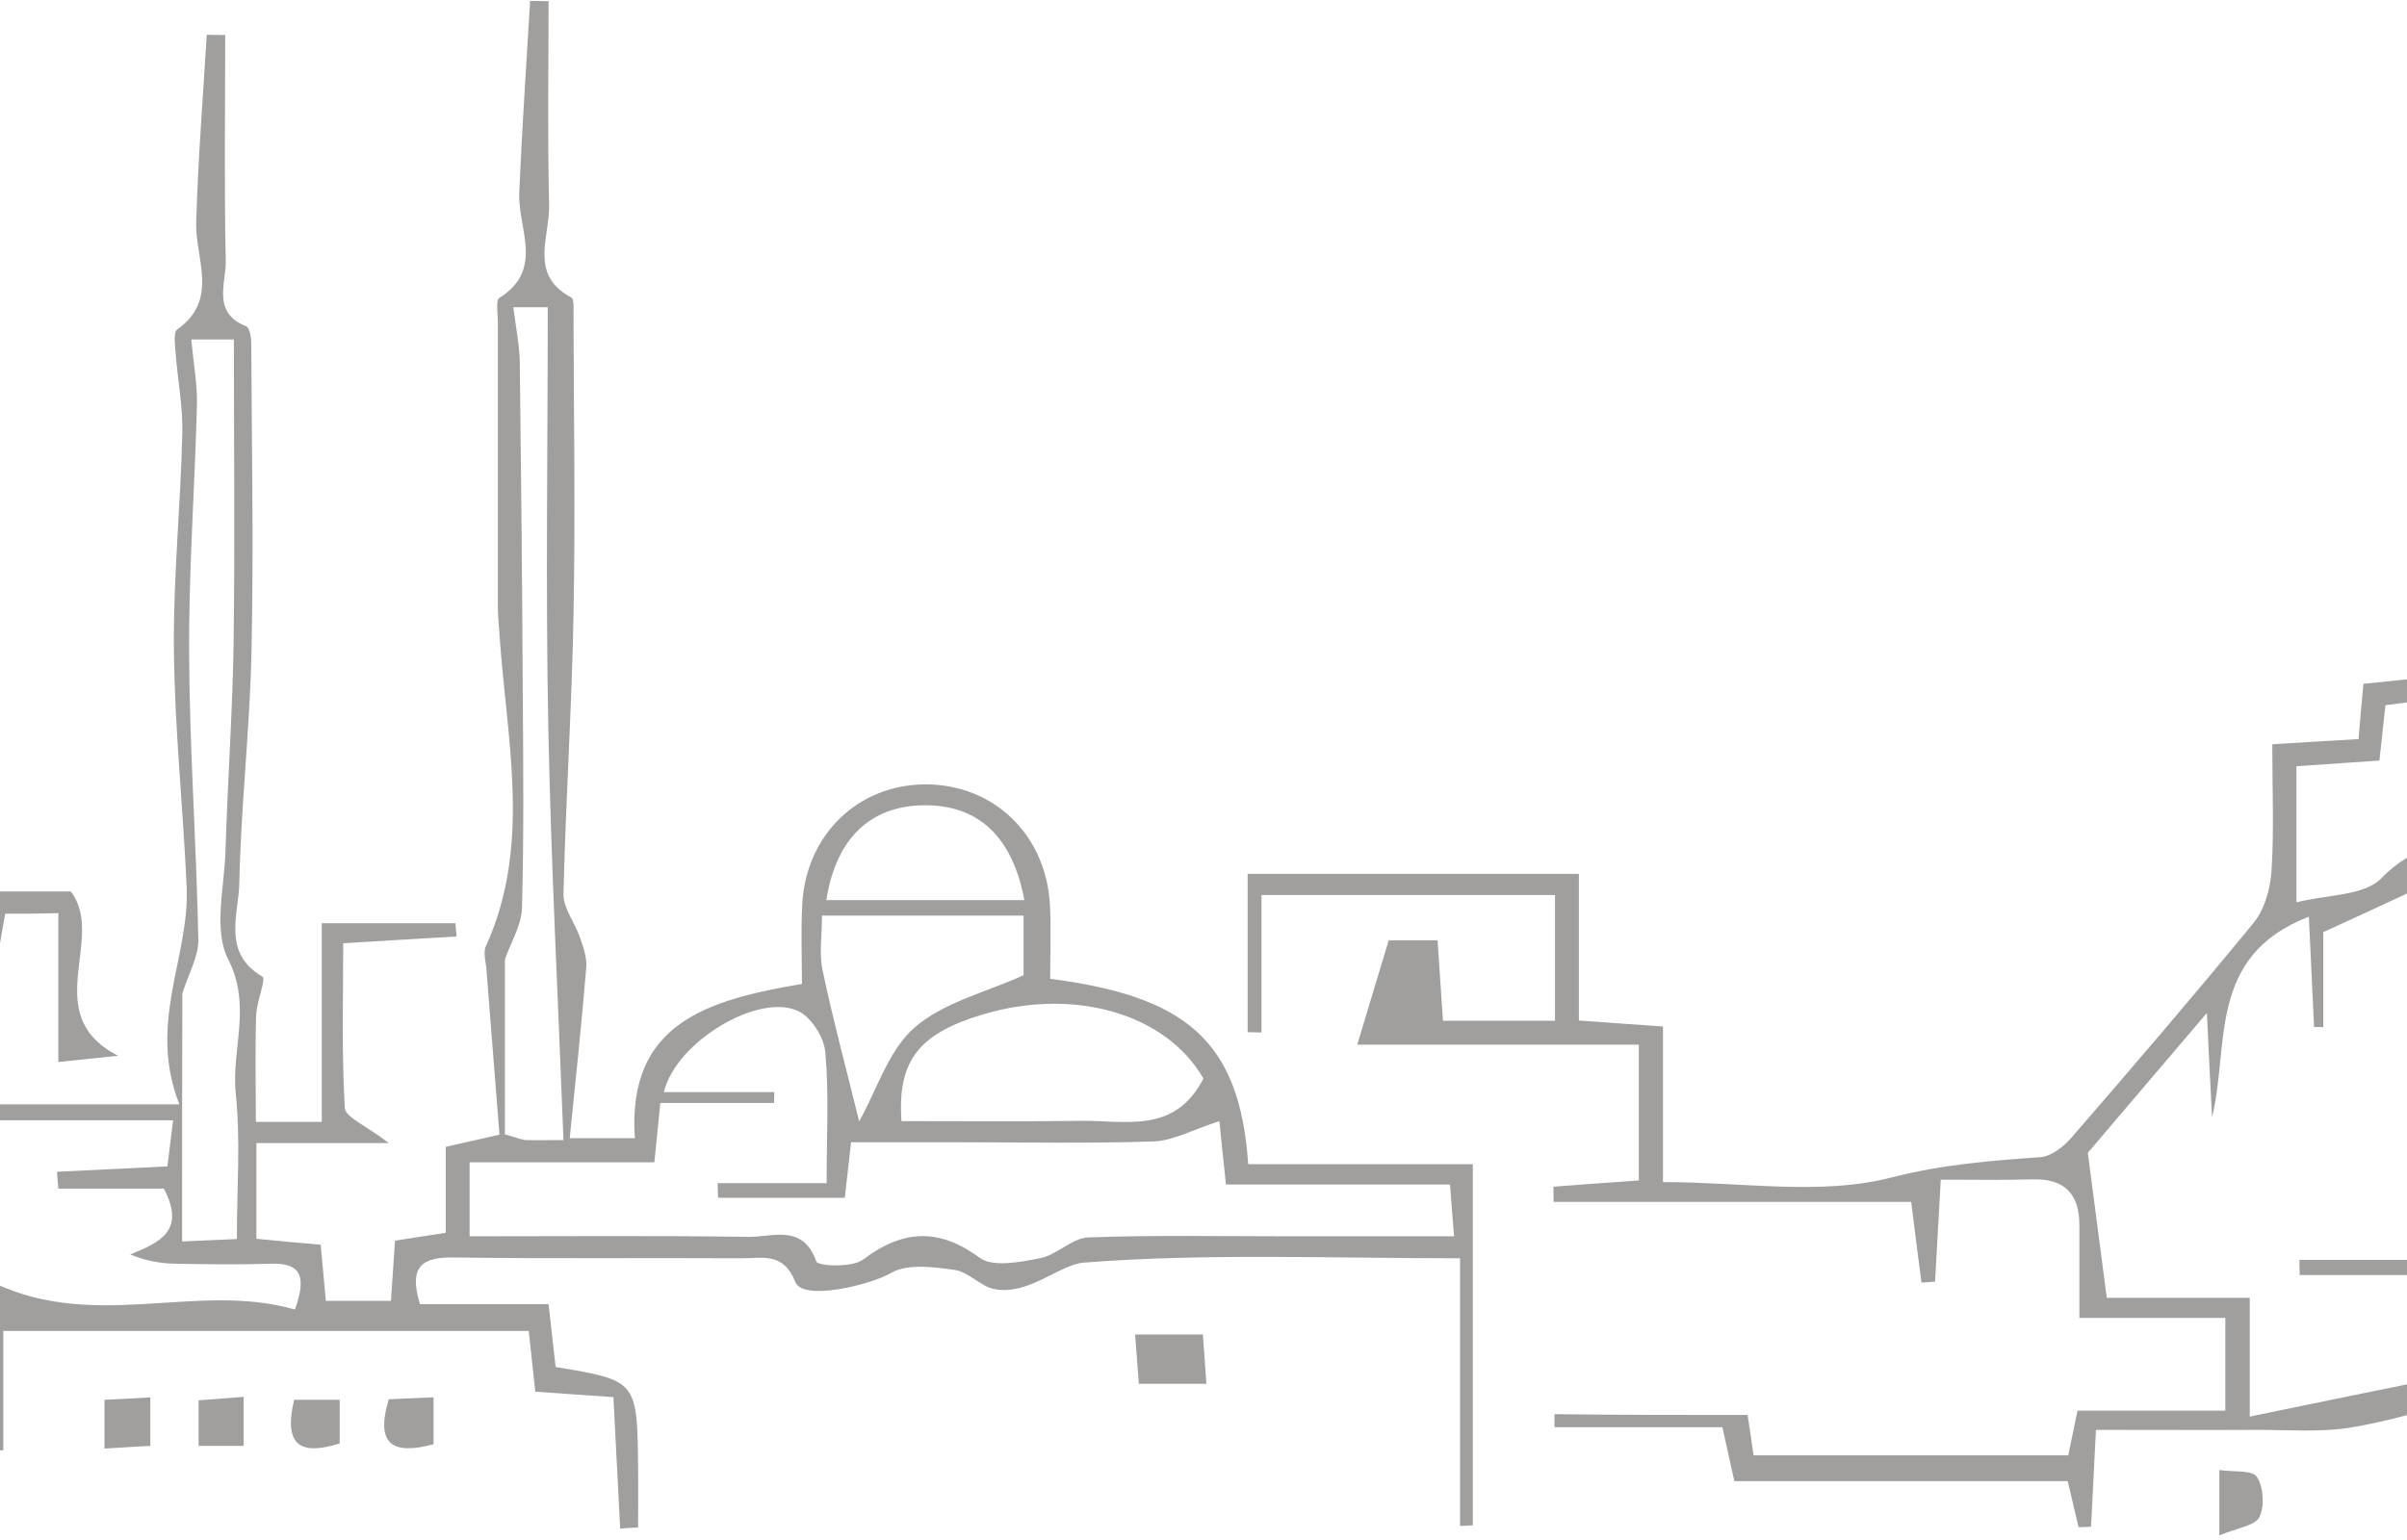 <svg width="414" height="265" viewBox="0 0 414 265" fill="none" xmlns="http://www.w3.org/2000/svg">
<g clip-path="url(#clip0_156_2505)">
<path d="M-530.232 262.48C-530.559 259.308 -530.885 256.183 -531.259 252.498C-535.225 252.172 -539.191 251.892 -544.09 251.472C-544.09 244.709 -544.09 238.272 -544.09 231.462C-567.746 231.462 -590.376 231.462 -614.219 231.462C-614.219 241.864 -614.219 252.079 -614.219 262.34C-615.386 262.387 -616.599 262.387 -617.765 262.433C-618.139 251.239 -617.812 239.951 -617.905 227.777C-593.362 227.777 -569.333 227.777 -544.417 227.777C-544.417 220.221 -544.417 213.504 -544.417 205.621C-522.58 205.621 -501.63 205.621 -479.98 205.621C-479.98 146.664 -479.98 88.872 -479.98 30.474C-473.914 30.474 -468.548 30.474 -461.736 30.474C-461.736 34.812 -462.016 39.383 -461.596 43.861C-461.456 45.447 -459.59 46.846 -458.516 48.339C-457.443 46.846 -455.437 45.4 -455.437 43.861C-455.204 31.547 -455.297 19.186 -455.297 6.219C-435.42 6.219 -416.15 6.219 -396.086 6.219C-396.086 20.026 -396.086 33.599 -396.086 46.986C-391.607 48.479 -387.361 48.898 -384.281 51.044C-378.262 55.242 -375.369 60.839 -375.509 69.095C-376.162 100.906 -375.789 132.764 -375.836 164.575C-375.836 167.513 -375.836 170.499 -375.836 173.95C-355.726 173.95 -336.362 173.95 -316.812 173.95C-316.438 170.825 -316.112 167.933 -315.692 164.155C-294.182 164.155 -272.858 164.155 -251.162 164.155C-250.742 160.237 -250.415 157.065 -249.995 153.52C-235.577 153.52 -221.486 153.52 -206.462 153.52C-206.462 162.942 -206.462 171.851 -206.462 181.18C-201.516 181.18 -197.503 181.18 -192.231 181.18C-192.231 167.467 -192.277 153.847 -192.184 140.274C-192.137 136.495 -193.817 131.691 -187.005 131.318C-185.978 131.271 -185.138 127.4 -184.858 126.793C-179.959 123.995 -176.04 121.756 -172.167 119.517C-172.447 118.957 -172.774 118.444 -173.054 117.885C-166.288 117.885 -159.522 117.885 -152.383 117.885C-152.15 122.502 -151.964 126.514 -151.73 131.318C-147.671 131.598 -143.705 131.924 -139.039 132.251C-139.039 152.168 -139.039 171.805 -139.039 191.302C-132.413 192.794 -132.413 192.794 -130.64 181.74C-124.948 181.74 -119.069 181.74 -113.003 181.74C-110.063 166.907 -117.669 151.002 -102.924 138.361C-95.552 138.361 -85.8 138.361 -75.629 138.361C-75.629 152.914 -75.629 167.14 -75.629 181.413C-76.375 181.46 -77.122 181.507 -77.868 181.507C-77.868 168.586 -77.868 155.619 -77.868 142.373C-86.967 142.373 -94.526 142.373 -102.085 142.373C-102.178 143.305 -102.271 144.238 -102.411 145.218C-97.279 145.777 -92.146 146.291 -87.013 146.85C-86.92 147.643 -86.874 148.483 -86.78 149.276C-93.686 149.602 -100.591 149.882 -108.057 150.209C-108.057 160.424 -108.057 170.452 -108.057 181.04C-103.438 181.413 -98.958 181.786 -93.546 182.206C-93.546 193.447 -93.546 204.269 -93.546 215.556C-89.44 215.556 -86.267 215.556 -85.52 215.556C-81.788 211.872 -79.221 209.586 -77.028 207.021C-76.235 206.134 -75.815 204.549 -75.815 203.289C-76.049 196.339 -73.622 191.162 -67.043 187.897C-65.783 187.244 -65.037 184.259 -65.13 182.346C-65.41 175.303 -66.623 168.26 -66.483 161.263C-66.437 157.672 -63.217 154.127 -63.264 150.582C-63.404 136.402 -64.664 122.269 -64.757 108.089C-64.85 96.942 -63.684 85.794 -63.45 74.599C-63.357 70.028 -64.244 65.41 -64.664 60.839C-64.757 60.046 -65.177 58.787 -64.804 58.46C-57.898 52.35 -61.537 44.887 -61.631 37.704C-61.724 28.935 -60.371 20.166 -59.624 11.444C-58.971 11.397 -58.318 11.397 -57.618 11.35C-57.245 21.519 -57.011 31.734 -56.498 41.902C-56.265 46.939 -59.671 52.77 -53.559 56.735C-52.905 57.154 -52.859 58.74 -52.859 59.766C-52.812 75.532 -52.532 91.344 -52.812 107.11C-53.092 121.01 -54.212 134.863 -54.538 148.763C-54.585 151.421 -52.625 154.173 -51.552 156.832C-51.179 157.812 -50.339 158.838 -50.479 159.771C-51.412 167.42 -52.532 175.023 -55.098 182.579C-55.098 141.393 -55.098 100.207 -55.098 58.507C-57.618 58.507 -59.624 58.507 -62.377 58.507C-62.377 74.646 -62.611 90.598 -62.284 106.597C-62.051 119.097 -60.651 131.551 -60.604 144.052C-60.558 156.552 -64.757 168.866 -62.704 181.46C-62.284 184.025 -60.091 186.358 -58.364 188.596C-56.125 191.535 -53.559 194.194 -51.226 197.086C-50.199 198.345 -49.499 199.838 -47.446 201.47C-45.627 189.996 -45.767 176.656 -29.576 178.428C-17.258 179.781 -17.258 190.509 -17.024 200.491C-11.752 200.817 -6.712 201.144 -1.72 201.423C-1.72 202.216 -1.72 203.056 -1.72 203.849C-19.311 203.849 -36.855 203.849 -55.798 203.849C-55.798 213.084 -55.798 220.734 -55.798 228.43C-56.685 228.477 -57.571 228.477 -58.505 228.523C-58.924 223.066 -59.344 217.655 -59.764 211.685C-65.457 211.685 -71.103 211.685 -77.448 211.685C-77.915 213.831 -78.521 216.349 -79.175 219.335C-83.607 219.568 -87.9 219.801 -92.753 220.034C-92.753 224.092 -92.753 227.777 -92.753 232.115C-90.466 232.675 -87.947 233.281 -85.1 233.981C-84.82 237.059 -84.587 239.998 -84.261 243.543C-68.77 243.543 -53.232 243.543 -36.715 243.543C-36.715 235.94 -36.715 228.15 -36.715 219.008C-24.676 219.008 -11.472 215.137 -2.886 219.801C15.357 229.69 33.368 220.314 50.725 225.305C52.872 219.335 51.565 217.282 46.573 217.422C41.067 217.609 35.608 217.516 30.102 217.422C27.629 217.376 25.156 216.956 22.403 215.836C27.676 213.691 31.922 211.685 28.189 204.502C22.45 204.502 16.244 204.502 10.038 204.502C9.945 203.522 9.852 202.59 9.805 201.61C15.871 201.33 21.936 201.004 28.795 200.677C29.075 198.485 29.355 196.199 29.775 192.748C17.224 192.748 5.326 192.748 -6.572 192.748C-6.619 191.815 -6.666 190.929 -6.712 189.996C5.092 189.996 16.897 189.996 30.848 189.996C25.343 176.003 32.621 164.668 32.108 152.634C31.502 139.061 30.055 125.534 29.915 111.961C29.775 99.46 31.082 86.913 31.362 74.366C31.455 69.795 30.522 65.177 30.195 60.559C30.102 59.253 29.822 57.154 30.475 56.688C37.754 51.511 33.555 44.561 33.741 38.217C34.068 27.442 34.908 16.714 35.561 5.986C36.634 5.986 37.661 6.033 38.734 6.033C38.734 18.953 38.547 31.873 38.827 44.794C38.92 48.712 36.401 53.796 42.327 56.128C42.933 56.361 43.213 58.041 43.213 59.067C43.306 76.745 43.633 94.376 43.26 112.054C42.98 125.348 41.44 138.641 41.16 151.934C41.067 157.299 38.127 163.922 45.126 168.027C45.826 168.446 44.1 172.411 44.053 174.743C43.867 180.714 44.007 186.684 44.007 193.028C47.739 193.028 51.145 193.028 55.345 193.028C55.345 181.413 55.345 170.265 55.345 158.838C63.557 158.838 70.929 158.838 78.348 158.838C78.394 159.584 78.441 160.377 78.534 161.123C72.422 161.496 66.31 161.823 59.031 162.289C59.031 171.711 58.751 181.18 59.311 190.649C59.404 192.235 62.95 193.634 66.87 196.666C58.284 196.666 51.425 196.666 44.1 196.666C44.1 203.103 44.1 207.907 44.1 213.131C47.833 213.504 51.285 213.831 55.158 214.157C55.438 217.282 55.718 220.221 56.045 223.812C59.637 223.812 63.277 223.812 67.243 223.812C67.476 220.361 67.71 217.142 67.943 213.458C70.742 213.038 73.355 212.618 76.668 212.105C76.668 207.347 76.668 202.496 76.668 197.319C79.748 196.619 82.267 196.059 85.907 195.22C85.16 185.658 84.414 176.236 83.667 166.814C83.574 165.461 83.06 163.875 83.574 162.802C91.459 145.404 87.166 127.493 85.953 109.675C85.813 107.809 85.627 105.897 85.627 104.031C85.627 87.753 85.627 71.474 85.627 55.195C85.627 53.843 85.253 51.697 85.86 51.277C93.699 46.38 89.033 39.337 89.313 33.133C89.779 22.125 90.526 11.164 91.179 0.156C92.252 0.156 93.279 0.202 94.352 0.202C94.352 11.91 94.165 23.571 94.445 35.279C94.585 40.736 90.899 47.313 98.271 51.184C98.785 51.464 98.645 53.236 98.645 54.309C98.691 71.427 98.971 88.499 98.645 105.617C98.365 121.709 97.292 137.755 96.918 153.8C96.872 156.272 98.878 158.744 99.765 161.31C100.324 162.942 100.978 164.761 100.838 166.441C100.044 176.096 99.018 185.705 97.992 195.826C102.657 195.826 105.55 195.826 109.19 195.826C107.837 176.003 121.741 172.038 137.932 169.286C137.932 164.855 137.745 160.237 137.979 155.666C138.585 143.632 147.591 134.956 159.209 134.956C170.874 134.956 179.879 143.539 180.579 155.573C180.812 159.864 180.625 164.202 180.625 168.4C203.395 171.385 213.24 178.568 214.687 200.304C227.285 200.304 239.976 200.304 253.321 200.304C253.321 221.76 253.321 242.097 253.321 262.433C252.574 262.48 251.875 262.527 251.128 262.527C251.128 247.507 251.128 232.442 251.128 216.489C228.451 216.489 207.315 215.603 186.411 217.236C182.212 217.562 176.986 222.88 171.107 221.807C168.681 221.387 166.628 218.822 164.201 218.495C160.562 217.982 156.083 217.376 153.283 219.008C149.784 221.06 138.119 223.906 136.812 220.594C134.713 215.323 131.073 216.536 127.48 216.489C111.009 216.396 94.539 216.583 78.068 216.349C72.609 216.256 70.229 217.889 72.236 224.372C79.234 224.372 86.513 224.372 94.352 224.372C94.819 228.523 95.192 231.928 95.565 235.194C109.61 237.526 109.61 237.526 109.75 252.592C109.796 255.997 109.75 259.402 109.75 262.807C108.723 262.853 107.697 262.9 106.67 262.993C106.297 255.763 105.924 248.487 105.504 240.371C101.071 240.091 96.825 239.765 92.066 239.438C91.692 236.08 91.366 232.908 90.946 228.99C61.317 228.99 31.595 228.99 0.566 228.99C0.566 235.707 0.566 242.61 0.566 249.513C-0.46 249.56 -1.487 249.653 -2.466 249.7C-2.466 240.977 -2.466 232.208 -2.466 223.066C-13.198 223.066 -22.157 223.066 -32.515 223.066C-32.515 236.126 -32.515 249.28 -32.515 262.433C-33.448 262.48 -34.382 262.573 -35.315 262.62C-35.875 257.956 -36.388 253.245 -36.948 248.254C-52.765 248.254 -68.303 248.254 -84.121 248.254C-84.494 253.291 -84.82 257.909 -85.147 262.527C-85.987 262.48 -86.874 262.48 -87.713 262.433C-87.713 254.317 -87.713 246.155 -87.713 236.779C-97.792 236.779 -106.61 236.779 -115.429 236.779C-115.476 235.753 -115.569 234.774 -115.616 233.748C-109.83 233.374 -104.044 233.001 -97.698 232.628C-97.698 217.142 -97.698 201.937 -97.698 185.471C-106.331 185.471 -115.056 185.191 -123.688 185.704C-125.414 185.798 -126.954 188.783 -128.587 190.462C-128.12 191.395 -127.654 192.281 -127.187 193.214C-119.582 193.214 -111.976 193.214 -104.371 193.214C-104.371 194.147 -104.324 195.08 -104.324 196.013C-115.429 196.013 -126.534 196.013 -138.059 196.013C-138.059 208 -138.059 218.542 -138.059 229.316C-135.119 229.969 -132.367 230.576 -129.614 231.229C-129.614 231.882 -129.614 232.581 -129.614 233.234C-137.499 233.234 -145.385 233.234 -153.69 233.234C-154.017 239.485 -154.25 244.289 -154.53 249.606C-157.376 250.073 -159.942 250.446 -162.975 250.912C-163.302 254.831 -163.628 258.702 -163.955 262.573C-164.608 262.573 -165.308 262.573 -165.961 262.573C-165.961 257.629 -165.961 252.685 -165.961 247.274C-163.815 246.901 -161.249 246.388 -158.356 245.875C-158.076 240.791 -157.843 235.94 -157.563 230.622C-152.523 230.343 -147.951 230.109 -142.772 229.829C-142.772 198.718 -142.772 167.84 -142.772 136.169C-146.504 135.889 -150.47 135.609 -154.996 135.283C-155.416 130.898 -155.79 126.654 -156.256 121.989C-160.642 121.989 -164.702 121.989 -168.761 121.989C-168.481 122.362 -168.201 122.689 -167.921 123.062C-171.747 125.394 -175.62 127.726 -180.612 130.758C-181.966 132.251 -184.532 135.003 -188.171 138.921C-188.171 165.788 -188.171 194.52 -188.171 223.906C-185.465 224.326 -182.899 224.699 -180.053 225.118C-179.586 227.637 -179.119 229.969 -178.699 232.395C-175.667 233.001 -172.867 233.561 -170.067 234.121C-170.067 234.82 -170.067 235.473 -170.067 236.173C-173.987 236.453 -177.906 236.779 -182.292 237.106C-182.805 233.981 -183.179 231.649 -183.692 228.197C-195.217 228.197 -206.835 228.197 -218.453 228.197C-218.5 227.264 -218.547 226.285 -218.593 225.352C-210.055 225.352 -201.469 225.352 -192.511 225.352C-192.511 211.405 -192.511 199.185 -192.511 185.984C-198.063 185.751 -203.616 185.471 -209.961 185.191C-209.961 175.909 -209.961 166.954 -209.961 157.392C-222.279 157.392 -233.898 157.392 -246.076 157.392C-246.076 178.708 -246.076 199.931 -246.076 221.527C-242.11 221.9 -238.657 222.18 -234.271 222.6C-234.271 231.415 -234.271 240.091 -234.271 249.467C-221.953 249.467 -210.521 249.467 -198.483 249.467C-198.483 254.364 -198.483 258.515 -198.483 262.667C-199.136 262.807 -199.836 262.9 -200.489 263.04C-201.003 260.241 -201.469 257.443 -202.169 253.571C-213.554 253.571 -225.219 253.571 -237.77 253.571C-237.77 243.963 -237.77 235.333 -237.77 226.238C-244.069 226.238 -249.389 226.238 -255.361 226.238C-255.641 230.529 -255.968 234.774 -256.294 239.811C-263.386 239.811 -270.152 239.811 -277.384 239.811C-277.384 243.216 -277.384 245.875 -277.384 249.513C-272.065 249.513 -266.746 249.513 -260.634 249.513C-260.867 254.644 -261.053 258.655 -261.24 262.667C-261.987 262.713 -262.687 262.713 -263.433 262.76C-263.993 260.055 -264.553 257.349 -265.393 253.105C-280.044 253.105 -295.115 253.105 -310.139 253.105C-310.139 252.172 -310.139 251.192 -310.139 250.259C-301.087 250.259 -292.082 250.259 -282.47 250.259C-282.004 245.082 -281.63 241.164 -281.164 236.36C-274.165 236.36 -267.399 236.36 -260.074 236.36C-259.794 231.462 -259.514 227.451 -259.234 222.973C-256.574 222.413 -254.008 221.9 -250.882 221.294C-250.882 203.849 -250.882 186.404 -250.882 168.493C-270.945 168.493 -290.869 168.493 -312.192 168.493C-312.192 179.221 -312.192 190.182 -312.192 201.144C-313.265 201.19 -314.339 201.283 -315.412 201.33C-315.785 193.914 -316.205 186.497 -316.578 178.755C-336.175 178.755 -355.306 178.755 -375.089 178.755C-375.463 184.445 -375.883 190.089 -376.256 195.733C-377.049 195.733 -377.889 195.733 -378.682 195.733C-378.869 192.701 -379.242 189.716 -379.242 186.684C-379.289 147.177 -379.289 107.67 -379.335 68.116C-379.335 57.667 -384.328 52.583 -394.593 52.537C-414.89 52.49 -435.233 52.537 -455.53 52.537C-458.47 52.537 -461.409 52.537 -465.235 52.537C-465.235 45.867 -465.235 40.269 -465.235 34.159C-469.015 34.159 -471.908 34.159 -475.454 34.159C-475.454 90.784 -475.454 147.457 -475.454 204.922C-473.448 205.108 -471.161 205.295 -467.428 205.621C-467.428 191.535 -467.428 178.242 -467.428 164.901C-466.542 164.901 -465.655 164.901 -464.769 164.901C-464.769 178.008 -464.769 191.069 -464.769 205.108C-457.163 205.108 -450.724 205.108 -443.399 205.108C-443.399 212.758 -443.399 219.475 -443.399 226.844C-431.967 226.844 -421.422 226.844 -409.897 226.844C-409.897 220.407 -409.897 213.737 -409.897 206.041C-403.692 205.761 -398.372 205.528 -391.747 205.202C-391.747 199.418 -391.747 193.914 -391.747 188.456C-390.86 188.41 -389.974 188.363 -389.087 188.317C-388.761 190.416 -388.247 192.515 -388.201 194.613C-387.827 208.373 -384.328 211.778 -370.47 211.778C-365.804 211.778 -361.138 211.872 -356.472 211.685C-354.932 211.638 -352.973 211.452 -351.946 210.519C-344.621 203.756 -340.421 204.082 -332.209 209.819C-329.083 212.012 -323.81 211.125 -318.911 211.685C-318.911 228.57 -318.911 245.642 -318.911 262.713C-319.611 262.76 -320.264 262.76 -320.964 262.807C-320.964 247.228 -320.964 231.695 -320.964 215.183C-324.93 214.997 -327.917 215.23 -330.669 214.577C-332.862 214.064 -334.869 212.618 -336.782 211.265C-340.655 208.467 -344.014 207.487 -347.607 211.965C-348.96 213.691 -351.48 215.323 -353.533 215.463C-361.185 215.883 -368.884 215.836 -376.582 215.556C-380.455 215.417 -384.048 216.676 -387.221 211.032C-388.994 207.954 -398.606 209.446 -405.231 208.84C-405.231 215.557 -405.231 220.921 -405.231 227.311C-397.999 227.311 -390.767 227.311 -382.975 227.311C-382.975 232.535 -382.975 236.733 -382.975 241.397C-410.131 241.397 -437.24 241.397 -464.349 241.397C-464.442 240.697 -464.489 239.998 -464.582 239.298C-461.923 239.018 -459.263 238.552 -456.603 238.552C-435.187 238.505 -413.77 238.459 -392.353 238.552C-387.641 238.552 -384.608 237.759 -386.987 231.462C-410.037 231.462 -433.32 231.462 -456.977 231.462C-457.677 228.43 -458.237 225.911 -458.89 223.159C-467.475 223.159 -475.827 223.159 -484.739 223.159C-484.739 228.104 -484.739 232.628 -484.739 237.572C-482.033 238.132 -479.467 238.645 -476.574 239.205C-476.574 247.041 -476.574 254.877 -476.574 262.667C-477.32 262.76 -478.02 262.853 -478.767 262.9C-478.767 256.323 -478.767 249.746 -478.767 242.703C-486.512 242.703 -492.671 242.703 -499.39 242.703C-499.717 249.513 -499.997 256.137 -500.323 262.713C-501.07 262.713 -501.77 262.667 -502.516 262.667C-502.516 254.924 -502.516 247.181 -502.516 238.972C-498.41 238.645 -494.118 238.319 -489.452 237.945C-489.452 228.523 -489.452 219.568 -489.452 209.913C-505.969 209.913 -522.533 209.913 -539.657 209.913C-539.657 222.46 -539.657 234.914 -539.657 247.974C-535.551 248.3 -531.819 248.58 -528.086 248.86C-528.086 253.571 -528.086 258.096 -528.086 262.62C-529.019 262.48 -529.626 262.48 -530.232 262.48ZM80.774 212.711C97.105 212.711 112.923 212.571 128.787 212.805C132.893 212.851 138.119 210.519 140.405 217.049C140.685 217.842 146.564 218.122 148.43 216.723C155.569 211.312 161.775 211.452 168.494 216.396C170.78 218.075 175.446 217.142 178.852 216.489C181.792 215.93 184.405 212.991 187.204 212.898C198.729 212.478 210.254 212.711 221.779 212.711C231.018 212.711 240.256 212.711 250.102 212.711C249.822 209.353 249.635 207.021 249.402 203.802C236.15 203.802 223.412 203.802 210.861 203.802C210.348 199.045 209.974 195.266 209.741 192.888C205.215 194.334 201.856 196.246 198.449 196.386C187.204 196.759 175.96 196.526 164.715 196.526C158.556 196.526 152.396 196.526 146.377 196.526C145.911 200.77 145.584 203.662 145.304 206.088C137.652 206.088 130.56 206.088 123.514 206.088C123.468 205.248 123.468 204.409 123.421 203.569C129.487 203.569 135.552 203.569 142.178 203.569C142.178 195.22 142.598 188.037 141.945 180.993C141.711 178.475 139.612 175.116 137.372 173.997C130.7 170.685 116.329 179.081 114.182 187.897C120.668 187.897 126.92 187.897 133.173 187.897C133.173 188.503 133.173 189.11 133.126 189.763C126.687 189.763 120.248 189.763 113.576 189.763C113.203 193.447 112.922 196.293 112.549 199.978C101.771 199.978 91.459 199.978 80.774 199.978C80.774 204.315 80.774 207.767 80.774 212.711ZM-414.097 29.774C-414.05 30.754 -414.05 31.733 -414.003 32.713C-426.275 32.713 -438.546 32.713 -450.771 32.713C-450.864 39.43 -450.864 39.43 -434.767 39.43C-427.861 39.43 -420.956 39.43 -414.05 39.43C-414.097 40.642 -414.143 41.855 -414.19 43.068C-416.756 43.068 -419.369 43.068 -421.935 43.068C-430.427 43.068 -438.919 42.975 -447.412 43.208C-448.811 43.255 -450.118 44.887 -451.471 45.82C-450.351 46.706 -449.278 48.339 -448.158 48.339C-432.107 48.525 -416.103 48.432 -399.819 48.432C-399.819 38.17 -399.819 29.215 -399.819 20.259C-403.225 19.606 -406.258 19.046 -409.291 18.44C-407.098 16.154 -404.811 16.108 -402.712 15.408C-401.499 14.988 -399.819 13.589 -399.772 12.61C-399.725 11.63 -401.452 9.624 -402.432 9.624C-417.783 9.438 -433.134 9.438 -448.485 9.578C-449.511 9.578 -451.238 11.444 -451.284 12.47C-451.284 13.449 -449.698 14.988 -448.485 15.408C-446.385 16.108 -444.052 16.108 -441.812 16.434C-441.812 17.087 -441.812 17.74 -441.766 18.393C-444.799 18.953 -447.785 19.56 -451.098 20.166C-451.098 23.058 -451.098 25.95 -451.098 29.681C-438.546 29.774 -426.321 29.774 -414.097 29.774ZM31.315 213.597C35.421 213.411 37.707 213.318 40.74 213.178C40.74 204.455 41.394 196.246 40.554 188.177C39.76 180.527 43.353 173.111 39.247 165.041C36.681 160.05 38.594 152.681 38.781 146.384C39.154 134.49 39.994 122.549 40.18 110.655C40.414 93.303 40.227 75.999 40.227 58.414C37.567 58.414 35.048 58.414 32.901 58.414C33.275 62.472 33.928 65.97 33.881 69.468C33.508 83.881 32.435 98.341 32.528 112.754C32.621 129.079 33.788 145.358 34.115 161.683C34.161 164.575 32.435 167.513 31.362 170.918C31.315 184.212 31.315 198.298 31.315 213.597ZM96.918 196.153C95.985 171.805 94.772 148.436 94.305 125.114C93.839 101.093 94.212 77.071 94.212 52.863C93.139 52.863 90.713 52.863 88.286 52.863C88.753 56.501 89.359 59.44 89.406 62.379C89.639 81.596 89.826 100.86 89.919 120.077C90.013 132.158 90.106 144.238 89.779 156.272C89.686 159.211 87.866 162.103 86.84 165.088C86.84 174.93 86.84 185.191 86.84 195.173C88.939 195.733 89.686 196.106 90.479 196.153C92.112 196.199 93.745 196.153 96.918 196.153ZM206.988 185.565C200.596 174.417 184.825 169.846 169.147 174.51C158.089 177.775 154.31 182.486 155.056 192.888C165.321 192.888 175.68 192.981 185.991 192.841C193.55 192.748 202.042 195.173 206.988 185.565ZM147.777 192.934C150.81 187.524 152.816 180.714 157.296 176.796C162.335 172.411 169.707 170.685 176.053 167.793C176.053 164.668 176.053 161.03 176.053 157.532C164.201 157.532 153.143 157.532 141.385 157.532C141.385 160.983 140.872 164.062 141.478 166.907C143.205 175.163 145.398 183.279 147.777 192.934ZM142.131 154.873C147.917 154.873 153.563 154.873 159.255 154.873C164.855 154.873 170.454 154.873 176.193 154.873C174.093 143.725 168.121 138.454 158.882 138.548C149.737 138.641 143.764 144.238 142.131 154.873ZM-447.178 209.586C-460.243 209.586 -472.608 209.586 -485.579 209.586C-485.392 212.944 -485.252 215.743 -485.066 219.101C-474.707 219.101 -465.235 219.101 -455.624 219.101C-454.364 223.626 -455.484 230.856 -447.225 225.911C-447.178 220.921 -447.178 215.743 -447.178 209.586ZM-41.754 188.923C-37.321 189.296 -33.822 189.623 -30.322 189.949C-30.322 190.369 -30.369 190.742 -30.369 191.162C-34.055 191.442 -37.741 191.722 -41.707 192.001C-41.707 195.08 -41.707 197.692 -41.707 200.677C-34.895 200.677 -28.456 200.677 -22.11 200.677C-20.244 189.809 -22.11 184.445 -28.549 182.439C-34.475 180.62 -38.394 183.139 -41.754 188.923ZM-60.184 207.207C-59.718 205.575 -59.391 203.756 -58.645 202.123C-57.758 200.117 -55.285 196.946 -55.658 196.572C-57.898 194.52 -60.744 191.861 -63.357 191.908C-65.97 191.955 -69.563 194.38 -70.823 196.759C-72.269 199.511 -71.662 203.383 -71.942 207.207C-67.556 207.207 -64.104 207.207 -60.184 207.207Z" fill="#A09F9D"/>
<path d="M300.587 243.449C300.867 245.362 301.24 247.694 301.614 250.399C319.718 250.399 337.495 250.399 355.739 250.399C356.205 248.207 356.672 245.875 357.325 242.703C365.491 242.703 373.889 242.703 382.755 242.703C382.755 237.059 382.755 232.302 382.755 226.751C374.729 226.751 366.844 226.751 357.652 226.751C357.652 220.967 357.652 215.883 357.652 210.799C357.652 205.388 355.086 202.729 349.533 202.916C344.401 203.056 339.268 202.963 333.809 202.963C333.436 209.4 333.156 214.95 332.829 220.501C332.036 220.547 331.243 220.641 330.496 220.687C329.936 216.536 329.423 212.385 328.723 206.787C308.193 206.787 287.709 206.787 267.226 206.787C267.226 205.901 267.179 205.062 267.179 204.175C271.892 203.802 276.604 203.476 281.877 203.103C281.877 195.593 281.877 188.363 281.877 179.734C265.266 179.734 248.562 179.734 233.444 179.734C235.404 173.297 237.037 167.747 238.857 161.776C241.003 161.776 243.943 161.776 247.255 161.776C247.582 166.534 247.862 170.825 248.189 175.629C254.534 175.629 260.74 175.629 267.459 175.629C267.459 168.493 267.459 161.543 267.459 153.987C251.081 153.987 234.751 153.987 216.973 153.987C216.973 161.87 216.973 169.752 216.973 177.635C216.18 177.635 215.387 177.589 214.594 177.589C214.594 168.68 214.594 159.817 214.594 150.349C233.211 150.349 251.968 150.349 271.565 150.349C271.565 158.791 271.565 166.907 271.565 175.583C276.558 175.956 280.804 176.236 286.029 176.609C286.029 185.425 286.029 194.054 286.029 203.382C299.841 203.382 313.279 205.715 325.317 202.59C334.042 200.351 342.347 199.698 350.979 199.091C352.799 198.951 354.899 197.319 356.205 195.826C366.797 183.606 377.342 171.292 387.607 158.791C389.474 156.506 390.5 152.961 390.687 149.929C391.153 142.886 390.827 135.749 390.827 128.053C396.146 127.726 400.672 127.446 405.664 127.167C405.944 123.948 406.178 121.056 406.504 117.651C409.397 117.371 412.01 117.092 415.09 116.765C415.51 113.267 415.883 109.862 416.303 106.084C420.129 106.084 423.628 106.084 428.248 106.084C428.248 113.827 428.248 121.569 428.248 129.685C431.794 129.825 434.173 129.965 436.693 130.059C441.686 112.007 431.607 92.044 444.392 74.552C455.45 87.566 449.711 101.886 450.878 115.272C449.758 115.366 448.638 115.506 447.471 115.599C447.471 104.731 447.471 93.816 447.471 82.948C446.212 82.855 444.952 82.762 443.692 82.668C442.992 85.514 441.826 88.312 441.732 91.204C441.499 101.606 441.499 112.054 441.779 122.456C441.826 124.974 443.412 127.446 444.298 129.965C445.652 127.68 447.005 125.441 449.244 121.663C451.624 121.663 455.637 121.803 459.65 121.616C461.749 121.523 464.176 121.476 465.949 120.497C481.206 111.821 487.319 113.36 495.344 128.099C495.764 128.892 496.884 129.312 497.63 129.919C498.983 127.96 500.383 126 501.97 123.668C507.615 123.668 513.775 123.668 519.934 123.668C520.027 124.461 520.12 125.208 520.167 126C515.221 126.42 510.275 126.887 504.909 127.353C504.256 136.542 497.677 133.324 492.498 133.417C489.838 120.73 486.899 117.931 475.84 119.844C472.807 120.357 469.168 124.228 468.142 127.307C466.788 131.225 467.535 136.029 468.002 140.367C468.188 141.906 470.148 143.305 471.314 144.751C472.481 143.305 474.067 141.999 474.674 140.367C475.374 138.454 475.28 136.262 475.514 134.163C476.214 134.117 476.914 134.023 477.567 133.977C478.033 137.148 478.5 140.32 479.06 144.192C490.538 144.192 502.156 144.192 514.334 144.192C514.661 140.693 514.941 137.288 515.314 132.95C518.534 132.95 521.473 133.044 524.366 132.904C525.953 132.857 528.846 132.624 528.939 132.111C530.385 123.902 536.778 127.54 541.257 126.793C545.316 126.094 549.002 127.586 552.922 122.502C555.581 119.097 565.053 121.01 571.726 120.497C572.239 124.228 572.612 126.793 573.079 130.012C581.058 130.012 588.71 130.432 596.315 129.779C598.555 129.592 600.561 126.327 603.641 123.622C607.56 124.508 615.632 118.771 617.452 130.059C622.491 130.059 627.717 128.986 632.29 130.245C654.826 136.402 677.923 132.437 698.919 134.07C701.252 138.454 702.932 141.58 704.659 144.751C706.338 140.413 708.018 136.122 710.211 130.385C717.49 130.385 726.355 130.385 735.361 130.385C735.92 127.027 736.34 124.648 736.854 121.569C743.713 121.569 750.665 121.569 758.224 121.569C758.69 123.622 759.157 125.861 759.717 128.426C765.596 128.426 771.242 128.426 777.261 128.426C777.774 125.954 778.241 123.668 778.754 121.15C785.659 121.15 792.192 121.15 799.237 121.15C799.751 123.622 800.217 125.907 800.731 128.613C807.45 128.613 813.982 128.613 821.587 128.613C821.587 142.093 821.587 155.06 821.587 169.053C829.006 169.053 835.445 169.053 842.491 169.053C842.864 174.743 843.191 179.548 843.471 184.398C846.877 184.772 849.816 185.051 853.129 185.378C854.249 193.028 851.869 203.336 865.354 201.05C865.727 204.968 866.054 208.14 866.38 211.685C871.28 212.012 875.852 212.338 880.518 212.665C880.518 229.456 880.518 245.922 880.518 262.34C879.772 262.387 879.025 262.433 878.279 262.527C877.859 257.443 877.485 252.358 876.972 246.155C861.621 246.155 846.13 246.155 829.939 246.155C829.939 236.453 829.939 227.731 829.939 218.448C819.768 218.448 810.342 218.448 799.517 218.448C799.517 233.281 799.517 247.974 799.517 262.713C798.724 262.713 797.978 262.667 797.184 262.667C797.184 246.854 797.184 231.042 797.184 214.624C800.451 214.39 803.903 214.157 807.636 213.877C809.689 209.819 809.316 207.301 803.81 207.347C795.318 207.44 786.826 207.394 777.727 207.394C777.727 214.903 777.727 221.853 777.727 229.176C780.574 229.69 783.466 230.203 786.453 230.716C786.453 241.537 786.453 252.032 786.453 262.527C785.706 262.573 784.96 262.62 784.166 262.713C784.166 253.338 784.166 243.963 784.166 234.167C770.355 234.167 758.13 234.167 745.252 234.167C744.926 239.438 744.646 244.476 744.273 250.633C729.948 250.633 715.95 250.633 701.532 250.633C701.206 255.157 700.972 258.982 700.552 264.766C696.073 255.95 697.473 252.358 701.019 246.341C703.352 242.423 702.466 236.593 703.072 231.089C692.014 231.089 682.262 231.089 671.484 231.089C671.484 237.199 671.484 243.356 671.484 250.073C665.185 250.399 659.865 250.679 654.08 250.959C653.706 255.11 653.333 258.889 653.007 262.667C652.26 262.667 651.513 262.62 650.72 262.62C650.72 248.114 650.72 233.654 650.72 218.448C634.903 218.448 620.205 218.448 604.107 218.448C604.107 233.001 604.107 247.741 604.107 262.527C603.127 262.527 602.148 262.573 601.168 262.573C600.841 256.65 600.515 250.773 600.141 243.823C591.929 243.823 583.857 243.823 574.852 243.823C574.852 227.591 574.852 212.338 574.852 196.806C559.687 196.806 545.456 196.806 530.152 196.806C530.152 211.778 530.152 226.658 530.152 241.817C514.521 241.817 499.963 241.817 485.452 241.817C485.405 241.117 485.359 240.418 485.359 239.671C498.61 239.671 511.862 239.671 525.673 239.671C525.673 234.074 525.673 229.829 525.673 224.605C517.741 224.605 506.262 221.247 502.156 225.305C493.291 234.074 484.472 227.404 475.794 230.529C475.094 226.984 474.581 224.419 473.974 221.294C468.188 221.294 462.356 221.294 455.963 221.294C455.963 226.378 455.963 231.135 455.963 236.546C461.189 236.779 466.275 237.059 471.781 237.292C471.781 245.922 471.781 254.131 471.781 262.387C471.081 262.433 470.381 262.527 469.681 262.573C469.681 255.623 469.681 248.674 469.681 240.884C463.196 240.884 458.156 240.884 452.091 240.884C452.091 229.55 452.091 219.008 452.091 207.86C443.879 207.86 436.646 207.86 428.574 207.86C428.574 215.696 428.574 223.533 428.574 229.876C424.282 232.395 421.202 234.167 418.123 235.94C421.015 237.292 423.908 238.598 427.501 240.278C427.501 246.948 427.501 254.737 427.501 262.527C426.708 262.573 425.961 262.62 425.168 262.62C424.841 256.137 424.468 249.653 424.048 240.837C416.909 242.61 410.61 244.616 404.125 245.642C399.039 246.435 393.72 246.015 388.494 246.015C379.488 246.061 370.437 246.015 360.498 246.015C360.218 251.845 359.938 257.256 359.658 262.667C358.958 262.713 358.212 262.76 357.512 262.76C356.952 260.381 356.392 258.002 355.645 254.831C336.795 254.831 317.711 254.831 298.301 254.831C297.601 251.659 297.041 249.14 296.248 245.548C286.589 245.548 276.978 245.548 267.366 245.548C267.366 244.802 267.366 244.056 267.366 243.309C278.377 243.449 289.202 243.449 300.587 243.449ZM625.571 199.744C639.102 199.744 651.56 199.744 664.018 199.744C664.671 202.776 665.185 205.295 665.745 208.047C673.117 208.047 679.976 208.187 686.788 208C692.014 207.86 697.006 207.674 696.4 214.997C704.425 214.997 711.937 214.997 720.383 214.997C720.383 203.569 720.383 192.748 720.383 181.74C726.075 181.74 730.788 181.74 736.48 181.74C736.48 193.401 736.48 204.549 736.48 216.256C743.339 216.256 749.312 216.256 755.704 216.256C756.077 220.874 756.357 224.839 756.684 229.27C762.376 229.27 767.649 229.27 773.761 229.27C773.761 220.641 773.761 212.525 773.761 204.082C787.059 204.082 799.517 204.082 812.255 204.082C812.629 207.58 812.955 210.472 813.375 214.344C819.954 214.344 826.44 214.344 833.905 214.344C833.905 224.139 833.905 233.048 833.905 241.63C849.116 241.63 863.208 241.63 877.112 241.63C877.112 232.815 877.112 224.745 877.112 215.93C873.519 215.93 870.533 215.603 867.594 215.976C858.635 217.189 851.869 214.157 846.224 207.067C842.491 202.403 837.685 198.578 832.786 193.867C832.039 198.158 831.526 200.91 831.059 203.709C830.733 203.662 830.359 203.616 830.033 203.616C829.799 199.651 829.519 195.686 829.239 190.929C819.254 190.929 809.689 190.649 800.124 191.022C788.319 191.442 785.706 178.755 775.628 174.51C775.628 180.107 775.628 185.005 775.628 189.902C773.668 183.139 775.441 174.557 771.895 170.265C768.489 166.114 759.67 166.394 752.578 164.575C752.111 170.825 751.785 174.65 751.505 178.475C750.992 178.475 750.525 178.475 750.012 178.475C749.545 174.417 749.125 170.359 748.659 166.441C725.702 165.088 725.329 165.135 722.343 169.752C713.851 162.383 704.332 167.513 694.58 166.254C694.58 174.976 694.58 182.486 694.58 189.996C693.927 189.996 693.274 189.996 692.62 189.996C692.62 182.206 692.62 174.463 692.62 166.627C686.135 166.627 680.769 166.627 675.216 166.627C674.89 170.359 674.61 173.577 674.33 176.796C675.17 164.202 666.071 158.838 656.879 151.095C656.879 164.761 656.879 176.656 656.879 188.55C656.179 188.55 655.433 188.55 654.733 188.55C654.733 175.303 654.733 162.103 654.733 149.089C645.681 149.089 637.842 149.089 629.49 149.089C629.21 155.106 628.977 160.657 628.744 166.207C628.044 166.161 627.39 166.114 626.691 166.067C626.691 160.424 626.691 154.826 626.691 148.903C615.819 148.903 605.74 148.903 594.496 148.903C594.496 161.217 594.496 173.297 594.496 185.331C593.702 185.331 592.909 185.331 592.163 185.285C592.163 173.111 592.163 160.983 592.163 148.996C582.364 148.996 573.639 148.996 563.98 148.996C563.98 159.771 563.98 170.172 563.98 180.527C563.234 180.527 562.534 180.527 561.787 180.527C561.787 170.125 561.787 159.724 561.787 149.182C551.475 149.182 542.33 149.182 533.185 149.182C532.858 154.127 532.578 158.465 532.298 162.802C531.738 162.756 531.132 162.756 530.572 162.709C530.292 158.278 530.012 153.8 529.732 149.043C521.847 149.043 514.288 149.043 505.609 149.043C505.609 163.735 505.609 177.962 505.609 192.188C504.909 192.188 504.209 192.188 503.509 192.141C503.509 177.868 503.509 163.595 503.509 149.043C496.464 149.043 490.351 149.043 483.399 149.043C483.399 156.459 483.399 163.316 483.399 170.219C482.699 170.219 481.999 170.219 481.299 170.265C481.299 163.176 481.299 156.086 481.299 149.089C473.274 149.089 466.555 149.089 458.996 149.089C458.996 161.543 458.996 173.484 458.996 185.425C458.343 185.425 457.643 185.425 456.99 185.425C456.99 173.297 456.99 161.123 456.99 149.136C451.017 149.136 446.212 149.136 440.706 149.136C440.706 154.267 440.706 158.744 440.706 163.269C440.239 163.269 439.773 163.269 439.306 163.315C438.979 158.558 438.653 153.847 438.326 148.996C431.467 148.996 425.308 148.996 417.936 148.996C417.936 161.31 417.936 173.157 417.936 185.052C417.236 185.052 416.583 185.005 415.883 185.005C415.883 174.23 415.883 163.455 415.883 152.867C410.564 155.339 405.804 157.532 399.599 160.377C399.599 164.715 399.599 170.732 399.599 176.702C399.085 176.702 398.572 176.702 398.012 176.702C397.732 170.639 397.452 164.575 397.126 157.718C379.535 164.482 383.501 179.874 380.468 192.235C380.188 186.731 379.908 181.273 379.582 174.277C371.323 183.979 364.277 192.281 359.098 198.345C360.358 208.047 361.338 215.323 362.364 223.299C370.483 223.299 378.322 223.299 386.954 223.299C386.954 230.016 386.954 235.986 386.954 243.729C396.659 241.724 405.245 239.951 414.017 238.179C414.25 235.24 414.483 232.581 414.763 229.596C418.029 229.27 420.969 228.943 424.002 228.617C424.002 225.678 424.002 223.113 424.002 219.381C414.156 219.381 404.825 219.381 395.539 219.381C395.539 218.495 395.493 217.655 395.493 216.769C405.011 216.769 414.53 216.769 424.142 216.769C424.468 211.825 424.748 208.327 425.028 204.362C435.153 204.362 445.092 204.362 455.077 204.362C455.404 209.073 455.637 213.038 455.917 217.469C463.709 217.469 470.708 217.469 477.987 217.469C478.267 220.547 478.5 223.159 478.78 226.005C484.379 226.005 492.591 228.01 494.131 225.632C499.123 217.982 505.656 221.713 511.488 221.014C516.201 220.407 521.053 220.874 526.699 220.874C526.699 210.892 526.699 202.216 526.699 193.727C544.383 193.727 561.227 193.727 578.911 193.727C578.911 209.353 578.911 224.326 578.911 239.718C586.47 239.718 593.189 239.718 600.795 239.718C600.795 231.089 600.795 223.019 600.795 213.924C609.427 213.924 617.219 213.924 625.384 213.924C625.571 208.7 625.571 204.642 625.571 199.744ZM818.134 132.671C797.418 132.671 777.028 132.671 756.171 132.671C755.704 129.592 755.331 127.353 754.958 125.021C749.872 125.021 745.346 125.021 740.82 125.021C740.26 128.053 739.793 130.618 739.233 133.883C730.181 133.883 721.549 133.883 712.591 133.883C712.591 143.539 712.591 152.401 712.591 162.103C725.375 162.103 737.74 163.082 749.872 161.87C764.849 160.33 776.794 164.202 785.146 176.796C793.545 189.436 805.583 187.71 818.134 186.497C818.134 168.773 818.134 151.561 818.134 132.671ZM654.173 214.111C654.173 225.725 654.173 236.033 654.173 246.435C658.979 246.435 662.992 246.435 667.938 246.435C667.938 239.858 667.938 233.701 667.938 227.637C681.329 227.637 693.74 227.637 706.852 227.637C706.852 234.307 706.852 240.231 706.852 246.388C711.517 246.388 715.437 246.388 719.776 246.388C719.776 237.246 719.776 228.617 719.776 219.381C710.631 219.381 701.952 219.381 692.9 219.381C692.247 216.629 691.687 214.437 690.987 211.638C681.142 211.638 671.67 211.638 661.965 211.638C661.312 208.467 660.752 205.901 660.192 203.429C649.787 203.429 639.802 203.429 629.583 203.429C629.583 207.114 629.583 210.239 629.583 214.157C637.656 214.111 645.214 214.111 654.173 214.111ZM394.979 131.831C394.979 139.481 394.979 146.524 394.979 155.246C400.392 153.893 406.644 154.127 409.537 151.141C415.043 145.498 420.875 144.565 427.968 144.705C439.912 145.031 451.811 144.798 463.616 144.798C463.616 137.522 463.616 131.644 463.616 125.674C459.23 125.674 455.497 125.674 451.671 125.674C450.971 128.473 450.364 130.991 449.851 133.137C441.359 133.137 433.52 133.137 424.795 133.137C424.795 127.773 425.075 122.875 424.701 118.024C424.468 115.133 423.255 112.287 422.462 109.442C421.389 112.334 420.362 115.226 419.289 118.118C419.009 118.864 418.682 119.564 418.402 120.263C415.603 120.637 412.99 120.963 410.284 121.336C409.91 124.694 409.631 127.586 409.257 130.851C404.591 131.178 400.252 131.458 394.979 131.831ZM616.939 144.798C627.95 144.798 638.075 145.218 648.107 144.658C654.733 144.285 660.099 145.871 663.645 151.421C671.997 164.482 684.362 162.942 697.1 161.59C697.1 153.427 697.1 145.684 697.1 137.428C680.069 137.428 663.692 137.428 647.314 137.428C644.888 137.428 642.368 137.428 639.989 137.008C632.476 135.609 625.011 133.977 616.939 132.344C616.939 137.708 616.939 140.647 616.939 144.798ZM724.536 185.098C724.536 205.995 724.536 226.098 724.536 246.388C730.181 246.388 735.267 246.388 740.68 246.388C740.96 240.837 741.193 235.8 741.473 230.389C745.299 230.016 748.472 229.69 752.065 229.363C752.065 226.285 752.065 223.439 752.065 219.568C745.486 219.568 739.327 219.568 732.374 219.568C732.374 207.487 732.374 196.433 732.374 185.098C729.341 185.098 727.242 185.098 724.536 185.098ZM568.553 124.041C563.794 124.741 556.888 124.321 556.188 126.187C554.322 131.178 551.149 129.919 547.883 130.432C542.47 131.318 535.005 126.793 532.345 135.936C532.158 136.589 529.312 136.542 527.726 136.589C524.833 136.682 521.94 136.635 518.627 136.635C518.767 139.854 518.86 141.906 519 144.285C535.658 144.285 551.895 144.285 568.553 144.285C568.553 137.895 568.553 131.924 568.553 124.041ZM822.894 173.344C822.894 178.288 822.894 182.486 822.894 186.637C823.5 186.124 824.107 185.611 824.714 185.098C829.24 187.99 834.139 190.369 838.198 193.821C843.611 198.392 848.183 203.942 853.456 208.7C855.509 210.566 858.448 211.452 861.015 212.758C862.181 209.073 861.994 205.481 861.294 205.388C851.636 203.942 849.863 196.759 849.35 188.97C845.897 188.55 843.004 188.223 839.878 187.803C839.645 182.813 839.411 178.241 839.131 173.344C833.532 173.344 828.4 173.344 822.894 173.344ZM600.375 134.07C597.668 133.93 595.242 133.697 592.862 133.65C586.377 133.603 579.891 133.65 573.032 133.65C573.032 137.568 573.032 140.693 573.032 144.332C575.692 144.471 578.071 144.751 580.451 144.751C586.937 144.798 593.422 144.751 600.141 144.751C600.421 142.606 600.701 141.3 600.701 140.04C600.701 138.221 600.515 136.355 600.375 134.07ZM612.319 127.12C603.874 127.213 603.641 128.053 604.341 139.9C604.714 146.43 608.353 144.611 612.319 144.332C612.319 138.454 612.319 133.09 612.319 127.12ZM709.325 161.077C707.831 156.645 706.525 152.587 705.172 148.529C703.912 150.628 701.719 152.681 701.532 154.873C701.019 161.45 701.299 161.496 709.325 161.077ZM796.158 127.913C796.205 127.213 796.251 126.514 796.344 125.814C791.585 125.814 786.826 125.814 782.113 125.814C782.113 126.514 782.113 127.213 782.113 127.913C786.779 127.913 791.445 127.913 796.158 127.913Z" fill="#A09F9D"/>
<path d="M0.892 157.205C0.472 159.584 0.052 161.87 -0.368 164.388C-3.121 164.622 -5.501 164.855 -7.973 165.088C-10.213 176.982 -19.078 169.332 -24.958 171.711C-25.797 168.773 -26.404 166.487 -27.057 164.108C-31.91 163.875 -36.483 163.689 -41.988 163.409C-33.263 157.019 -23.371 159.304 -21.225 167.607C-17.725 167.327 -13.246 170.265 -12.033 163.269C-11.8 161.823 -7.274 161.077 -4.054 159.677C-3.727 158.138 -3.214 155.852 -2.654 153.38C2.618 153.38 7.471 153.38 12.183 153.38C18.343 161.496 6.538 174.557 20.302 181.646C17.223 181.973 14.19 182.299 10.037 182.719C10.037 173.67 10.037 165.601 10.037 157.112C6.538 157.205 3.925 157.205 0.892 157.205Z" fill="#A09F9D"/>
<path d="M195.23 229.596C199.663 229.596 202.883 229.596 206.895 229.596C207.082 232.302 207.269 234.867 207.502 238.085C203.489 238.085 200.083 238.085 195.884 238.085C195.697 235.66 195.51 233.094 195.23 229.596Z" fill="#A09F9D"/>
<path d="M381.727 264.159C381.727 259.448 381.727 256.79 381.727 252.918C384.106 253.291 387.326 252.872 388.165 254.084C389.332 255.81 389.519 259.075 388.632 260.988C387.932 262.48 384.899 262.853 381.727 264.159Z" fill="#A09F9D"/>
<path d="M66.87 240.744C69.25 240.651 71.583 240.511 74.569 240.418C74.569 243.356 74.569 245.828 74.569 248.487C67.757 250.306 64.444 248.767 66.87 240.744Z" fill="#A09F9D"/>
<path d="M25.856 240.418C25.856 243.729 25.856 246.015 25.856 248.767C23.197 248.907 20.91 249.047 17.971 249.233C17.971 246.295 17.971 243.869 17.971 240.838C20.397 240.744 22.683 240.604 25.856 240.418Z" fill="#A09F9D"/>
<path d="M41.908 248.767C39.295 248.767 37.008 248.767 34.162 248.767C34.162 246.108 34.162 243.823 34.162 240.931C36.588 240.744 38.921 240.558 41.908 240.324C41.908 243.356 41.908 245.875 41.908 248.767Z" fill="#A09F9D"/>
<path d="M50.586 240.837C53.339 240.837 55.672 240.837 58.425 240.837C58.425 243.543 58.425 245.875 58.425 248.347C51.893 250.399 48.673 248.953 50.586 240.837Z" fill="#A09F9D"/>
</g>
<defs>
<clipPath id="clip0_156_2505">
<rect width="414" height="265" fill="white"/>
</clipPath>
</defs>
</svg>
